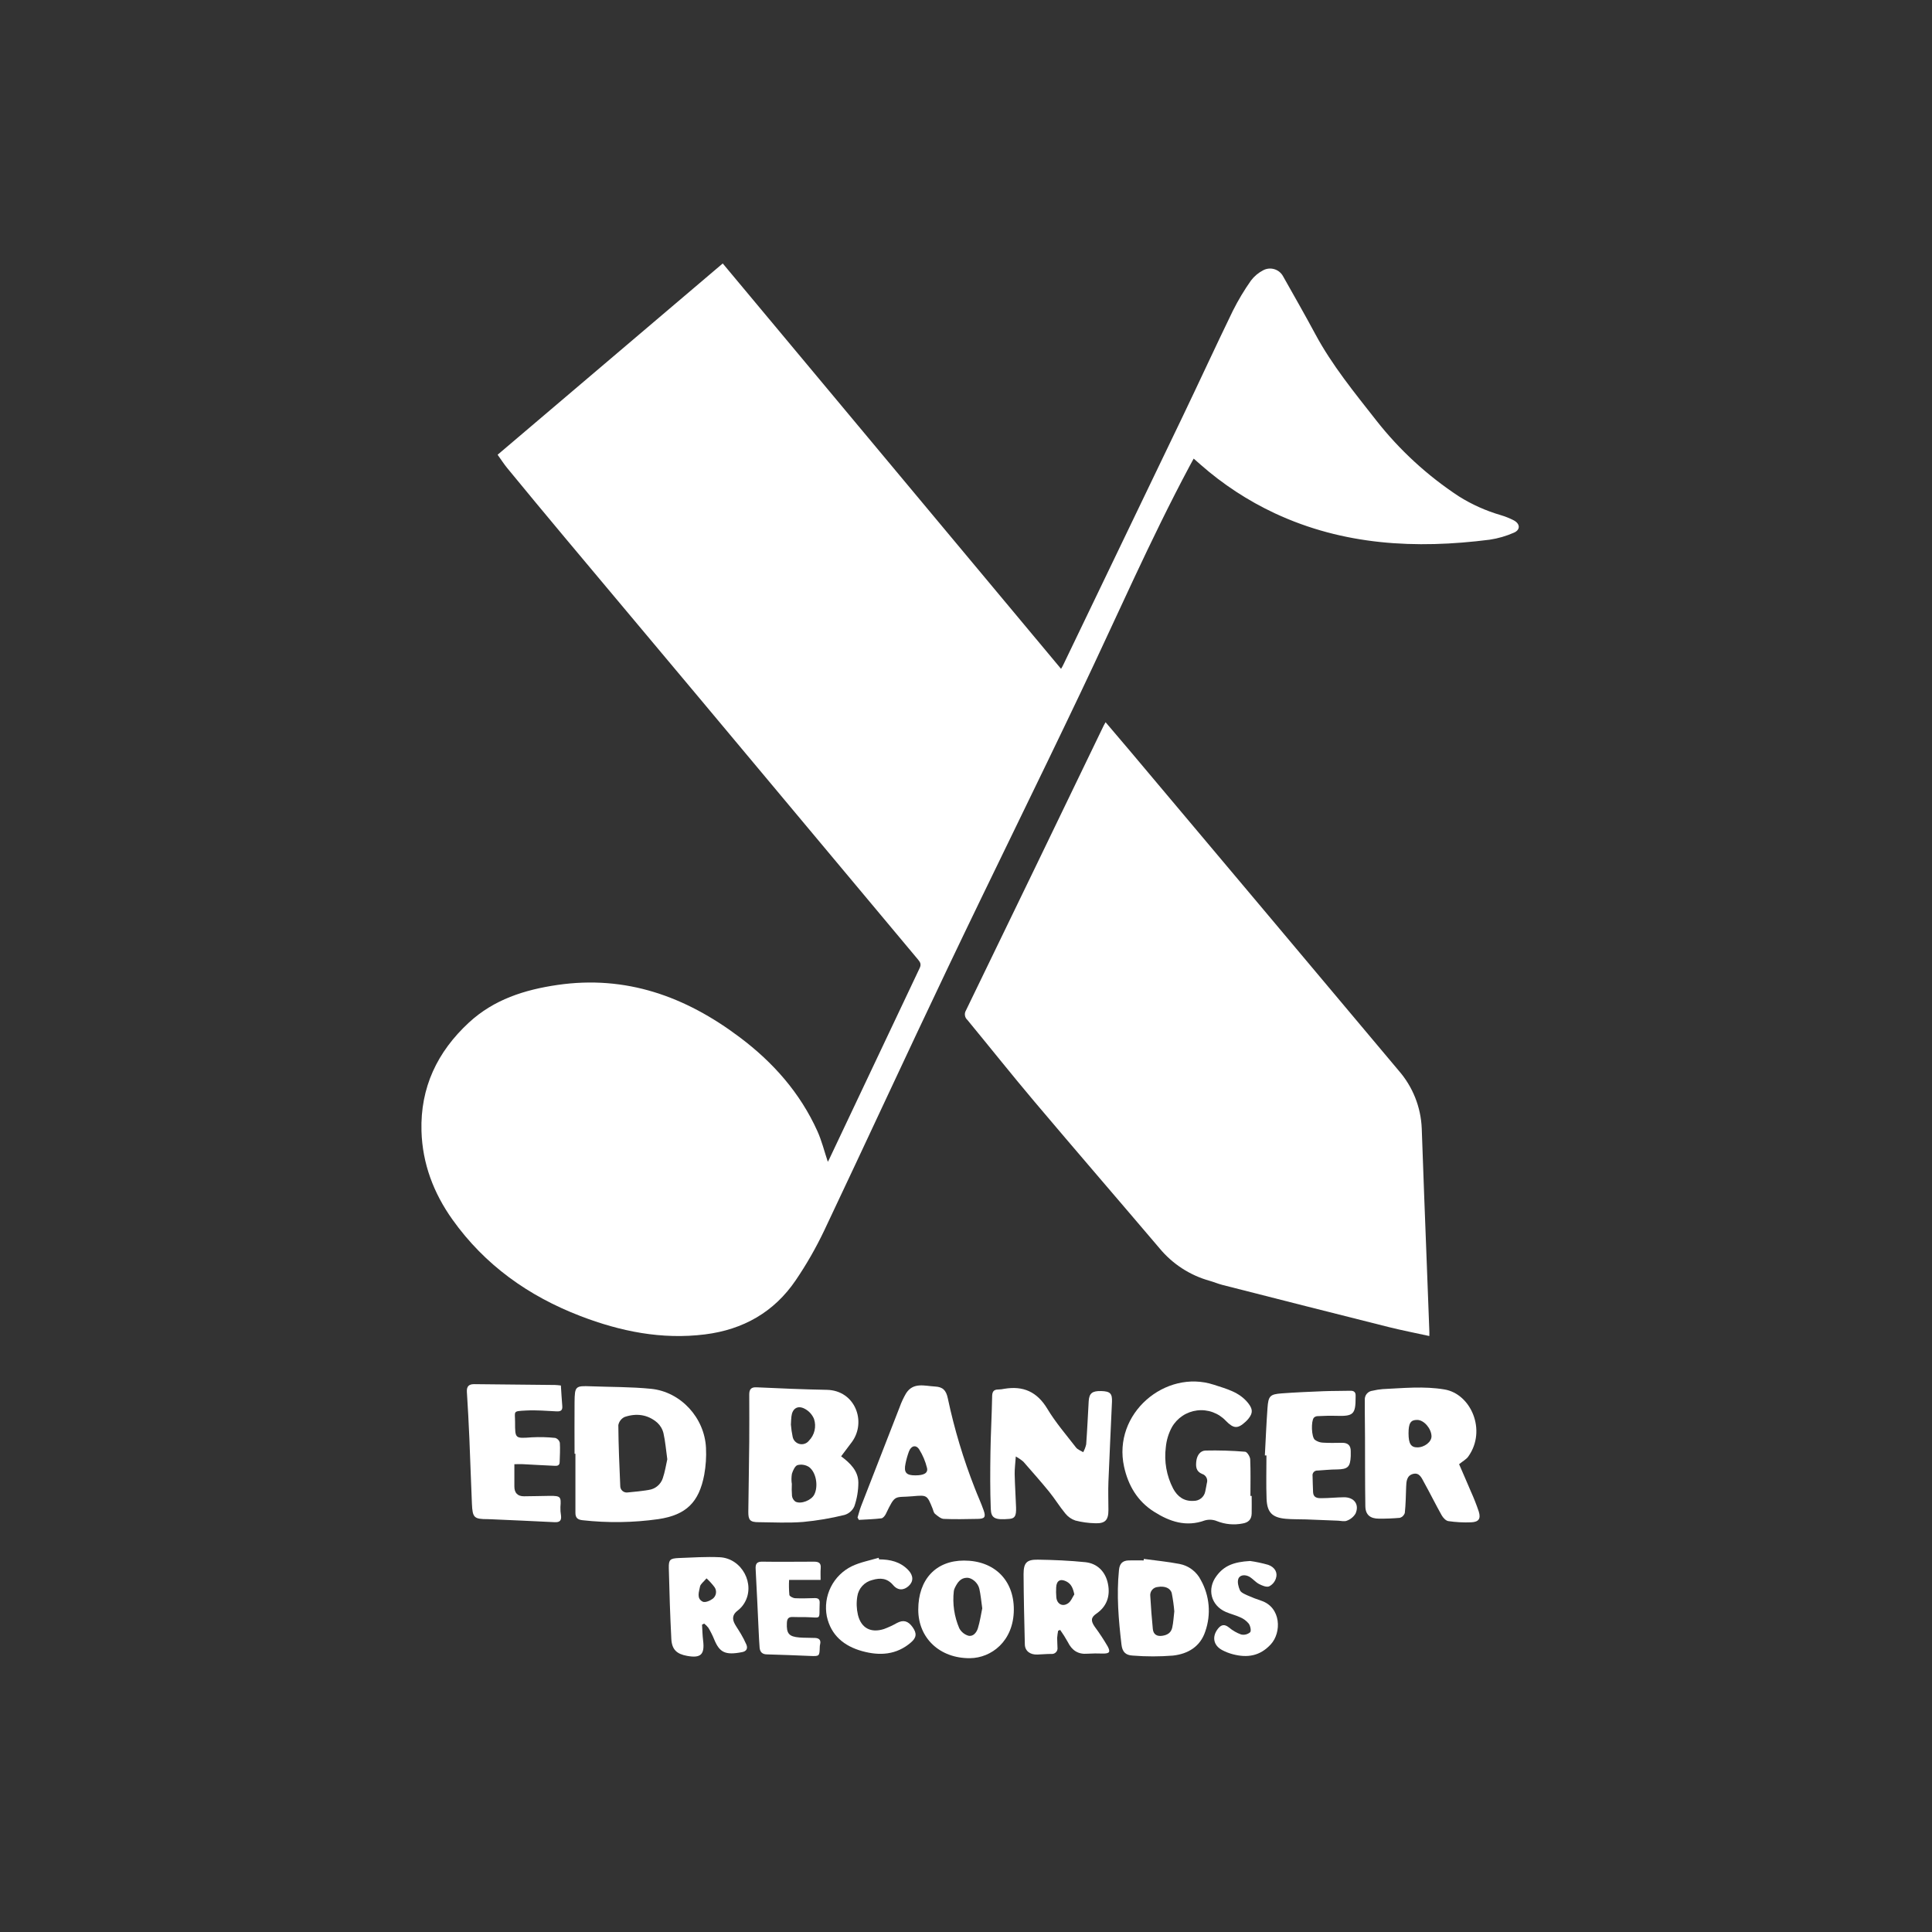 <svg width="110" height="110" viewBox="0 0 110 110" fill="none" xmlns="http://www.w3.org/2000/svg">
<rect x="0" y="0" width="110" height="110" fill="#333333" stroke="none"/>
<g clip-path="url(#clip0_3807_30155)">
<path d="M41.15 15L60.412 38.081C60.47 37.98 60.52 37.9 60.556 37.816C62.809 33.132 65.06 28.45 67.31 23.768C68.278 21.75 69.213 19.715 70.19 17.703C70.491 17.102 70.837 16.523 71.225 15.973C71.411 15.727 71.65 15.527 71.924 15.386C72.12 15.284 72.347 15.262 72.559 15.327C72.77 15.391 72.947 15.535 73.052 15.729C73.668 16.822 74.291 17.912 74.884 19.015C75.841 20.8 77.12 22.355 78.36 23.939C79.683 25.625 81.273 27.086 83.066 28.263C83.803 28.725 84.6 29.082 85.435 29.326C85.698 29.403 85.953 29.505 86.197 29.631C86.559 29.829 86.569 30.169 86.197 30.328C85.757 30.522 85.293 30.657 84.817 30.728C80.614 31.264 76.498 31.05 72.584 29.225C71.048 28.506 69.622 27.572 68.351 26.451L67.963 26.111L67.738 26.524C65.486 30.738 63.585 35.118 61.529 39.426C59.042 44.653 56.471 49.843 53.981 55.068C51.602 60.056 49.292 65.071 46.922 70.072C46.455 71.052 45.915 71.995 45.305 72.892C44.074 74.707 42.313 75.702 40.14 75.975C37.678 76.283 35.325 75.806 33.047 74.93C30.095 73.796 27.605 72.029 25.757 69.432C24.686 67.924 24.05 66.252 23.997 64.393C23.928 61.921 24.894 59.889 26.695 58.223C28.119 56.907 29.86 56.354 31.729 56.08C35.646 55.508 39.033 56.736 42.122 59.062C44.023 60.491 45.551 62.22 46.535 64.393C46.787 64.951 46.934 65.553 47.133 66.148C47.175 66.071 47.232 65.971 47.277 65.862C48.971 62.28 50.667 58.699 52.362 55.118C52.461 54.91 52.401 54.791 52.272 54.637C48.116 49.673 43.963 44.706 39.812 39.737C37.265 36.694 34.715 33.652 32.163 30.611C31.062 29.294 29.967 27.974 28.878 26.648C28.692 26.421 28.533 26.171 28.332 25.891L41.15 15Z" fill="white"/>
<path d="M81.38 76.068C80.583 75.892 79.821 75.746 79.069 75.558C75.909 74.764 72.752 73.964 69.595 73.157C69.352 73.094 69.118 72.994 68.879 72.926C67.756 72.615 66.756 71.966 66.015 71.068C63.652 68.288 61.266 65.527 58.911 62.739C57.612 61.202 56.359 59.624 55.079 58.071C55.004 58.004 54.954 57.913 54.94 57.813C54.925 57.714 54.946 57.612 54.999 57.526C57.62 52.124 60.235 46.716 62.844 41.303C62.867 41.254 62.897 41.208 62.947 41.12C63.417 41.671 63.868 42.199 64.315 42.73C69.428 48.803 74.536 54.88 79.639 60.96C80.437 61.875 80.899 63.034 80.948 64.247C81.034 66.806 81.137 69.364 81.234 71.923C81.283 73.179 81.331 74.436 81.377 75.692C81.388 75.802 81.38 75.914 81.38 76.068Z" fill="white"/>
<path d="M32.713 82.772C32.713 81.789 32.703 80.808 32.713 79.826C32.724 78.923 32.762 78.896 33.641 78.93C34.787 78.973 35.932 78.96 37.067 79.073C38.763 79.242 40.116 80.725 40.196 82.436C40.222 82.949 40.188 83.463 40.096 83.968C39.801 85.526 39.078 86.255 37.485 86.493C36.055 86.695 34.605 86.716 33.17 86.555C32.883 86.526 32.76 86.412 32.762 86.126C32.762 85.007 32.762 83.888 32.762 82.769L32.713 82.772ZM37.993 83.084C37.916 82.531 37.879 82.062 37.777 81.609C37.724 81.378 37.602 81.168 37.429 81.006C36.886 80.532 36.233 80.45 35.567 80.675C35.474 80.718 35.392 80.783 35.329 80.865C35.266 80.946 35.223 81.042 35.205 81.143C35.214 82.287 35.264 83.444 35.314 84.594C35.312 84.649 35.322 84.703 35.343 84.754C35.365 84.804 35.397 84.849 35.438 84.885C35.48 84.922 35.528 84.948 35.581 84.963C35.634 84.979 35.689 84.982 35.743 84.973C36.142 84.937 36.54 84.897 36.932 84.83C37.116 84.806 37.289 84.73 37.431 84.612C37.574 84.494 37.68 84.338 37.737 84.163C37.864 83.79 37.922 83.397 37.993 83.084Z" fill="white"/>
<path d="M47.89 82.916C48.415 83.308 48.861 83.748 48.871 84.403C48.871 84.865 48.794 85.324 48.644 85.761C48.592 85.879 48.515 85.984 48.418 86.069C48.322 86.154 48.208 86.217 48.084 86.254C47.31 86.445 46.523 86.578 45.73 86.653C44.888 86.72 44.037 86.676 43.191 86.667C42.71 86.667 42.602 86.55 42.606 86.074C42.621 84.738 42.647 83.401 42.659 82.065C42.668 81.175 42.659 80.286 42.659 79.396C42.659 79.11 42.758 78.967 43.089 78.988C44.414 79.05 45.74 79.106 47.066 79.131C48.686 79.157 49.348 80.939 48.508 82.095C48.312 82.356 48.112 82.619 47.89 82.916ZM45.077 84.456H45.084C45.072 84.694 45.075 84.932 45.093 85.17C45.101 85.235 45.123 85.298 45.157 85.354C45.191 85.411 45.236 85.459 45.29 85.497C45.608 85.657 46.194 85.421 46.36 85.097C46.599 84.634 46.479 83.835 46.062 83.525C45.966 83.463 45.858 83.421 45.746 83.403C45.633 83.384 45.517 83.389 45.406 83.417C45.263 83.464 45.147 83.724 45.088 83.911C45.058 84.091 45.054 84.274 45.077 84.456ZM45.031 81.116C45.049 81.347 45.082 81.577 45.13 81.803C45.149 81.902 45.196 81.994 45.266 82.066C45.336 82.139 45.425 82.19 45.523 82.214C45.621 82.237 45.724 82.232 45.819 82.198C45.914 82.165 45.998 82.105 46.059 82.025C46.217 81.865 46.327 81.664 46.377 81.446C46.428 81.227 46.417 80.999 46.346 80.786C46.239 80.53 46.043 80.321 45.794 80.197C45.398 80.001 45.108 80.209 45.06 80.652C45.041 80.793 45.041 80.942 45.031 81.112V81.116Z" fill="white"/>
<path d="M83.075 83.365C83.289 83.861 83.523 84.391 83.748 84.924C83.917 85.297 84.067 85.679 84.197 86.067C84.32 86.472 84.19 86.657 83.761 86.674C83.327 86.692 82.892 86.669 82.463 86.606C82.32 86.586 82.161 86.413 82.081 86.27C81.734 85.654 81.423 85.017 81.078 84.398C80.945 84.159 80.822 83.826 80.458 83.918C80.094 84.009 80.07 84.347 80.06 84.662C80.044 85.154 80.036 85.646 79.985 86.133C79.967 86.2 79.931 86.261 79.882 86.311C79.834 86.361 79.773 86.398 79.706 86.419C79.31 86.454 78.911 86.47 78.513 86.466C78.018 86.466 77.746 86.251 77.737 85.76C77.716 84.447 77.723 83.135 77.718 81.823C77.718 81.343 77.71 80.864 77.706 80.386C77.706 80.157 77.706 79.93 77.706 79.701C77.698 79.574 77.74 79.448 77.823 79.351C77.907 79.254 78.025 79.193 78.152 79.181C78.34 79.135 78.532 79.105 78.725 79.09C79.9 79.035 81.071 78.911 82.25 79.111C83.745 79.364 84.656 81.433 83.605 82.919C83.497 83.082 83.302 83.181 83.075 83.365ZM80.196 81.605C80.196 82.193 80.331 82.41 80.699 82.408C81.11 82.408 81.512 82.088 81.504 81.772C81.491 81.329 81.074 80.849 80.694 80.844C80.315 80.84 80.197 81.026 80.196 81.605Z" fill="white"/>
<path d="M57.836 82.925C57.807 83.329 57.766 83.639 57.771 83.935C57.784 84.562 57.829 85.19 57.85 85.817C57.867 86.319 57.781 86.454 57.463 86.48C56.664 86.547 56.432 86.454 56.411 85.918C56.369 84.847 56.376 83.775 56.392 82.699C56.407 81.65 56.468 80.601 56.487 79.555C56.487 79.284 56.531 79.108 56.848 79.112C56.962 79.109 57.076 79.095 57.188 79.071C58.265 78.894 59.05 79.244 59.633 80.214C60.1 80.993 60.706 81.692 61.264 82.415C61.359 82.536 61.535 82.595 61.672 82.683C61.75 82.542 61.808 82.391 61.843 82.233C61.903 81.415 61.939 80.593 61.986 79.773C62.015 79.324 62.192 79.187 62.702 79.201C63.212 79.215 63.331 79.344 63.311 79.816C63.246 81.333 63.168 82.851 63.109 84.368C63.087 84.904 63.109 85.441 63.109 85.978C63.109 86.55 62.924 86.751 62.347 86.727C61.969 86.718 61.594 86.667 61.228 86.573C61.003 86.497 60.804 86.358 60.656 86.173C60.328 85.778 60.06 85.334 59.736 84.935C59.261 84.351 58.762 83.792 58.265 83.221C58.132 83.108 57.988 83.009 57.836 82.925Z" fill="white"/>
<path d="M71.265 85.17C71.265 85.501 71.272 85.833 71.265 86.17C71.258 86.507 71.082 86.689 70.745 86.742C70.26 86.837 69.757 86.792 69.297 86.61C69.077 86.517 68.831 86.501 68.6 86.566C67.53 86.956 66.595 86.635 65.704 86.07C64.762 85.474 64.236 84.577 64.001 83.514C63.332 80.477 66.357 77.941 69.108 78.84C69.824 79.076 70.566 79.253 71.067 79.891C71.328 80.222 71.344 80.447 71.083 80.773C71.033 80.835 70.978 80.894 70.918 80.948C70.473 81.36 70.237 81.349 69.796 80.897C69.59 80.678 69.334 80.51 69.051 80.406C68.768 80.303 68.464 80.268 68.164 80.304C67.865 80.34 67.578 80.445 67.327 80.612C67.076 80.779 66.868 81.003 66.719 81.265C66.531 81.615 66.414 82 66.377 82.396C66.272 83.207 66.418 84.03 66.795 84.755C67.04 85.21 67.413 85.489 67.96 85.453C68.116 85.456 68.269 85.404 68.391 85.305C68.512 85.207 68.594 85.068 68.623 84.914C68.659 84.758 68.681 84.6 68.713 84.444C68.73 84.392 68.737 84.337 68.733 84.283C68.729 84.228 68.714 84.175 68.689 84.126C68.664 84.077 68.63 84.034 68.588 83.998C68.546 83.963 68.498 83.936 68.445 83.92C68.089 83.777 68.077 83.491 68.114 83.182C68.152 82.874 68.328 82.596 68.637 82.588C69.39 82.571 70.144 82.594 70.894 82.656C71.004 82.664 71.172 82.932 71.181 83.085C71.212 83.78 71.194 84.477 71.194 85.173L71.265 85.17Z" fill="white"/>
<path d="M29.286 83.365C29.286 83.822 29.286 84.231 29.286 84.639C29.286 84.994 29.469 85.197 29.839 85.192C30.331 85.192 30.823 85.172 31.314 85.168C31.918 85.168 31.954 85.21 31.908 85.81C31.903 85.97 31.914 86.129 31.941 86.287C31.976 86.563 31.878 86.683 31.582 86.667C30.382 86.604 29.18 86.556 27.98 86.501L27.774 86.494C26.99 86.494 26.904 86.416 26.869 85.615C26.814 84.382 26.778 83.149 26.725 81.916C26.687 81.025 26.639 80.136 26.582 79.247C26.564 78.935 26.697 78.805 26.999 78.808L31.603 78.855C31.703 78.855 31.804 78.873 31.934 78.885C31.961 79.284 31.98 79.67 32.014 80.053C32.036 80.304 31.923 80.368 31.691 80.357C31.118 80.33 30.545 80.278 29.972 80.308C29.166 80.35 29.329 80.33 29.326 80.977C29.326 81.919 29.326 81.903 30.281 81.835C30.727 81.811 31.175 81.823 31.619 81.87C31.681 81.891 31.737 81.926 31.782 81.973C31.827 82.021 31.859 82.079 31.875 82.142C31.9 82.505 31.875 82.872 31.865 83.238C31.865 83.464 31.705 83.464 31.556 83.456C30.96 83.431 30.366 83.394 29.771 83.364C29.645 83.359 29.511 83.365 29.286 83.365Z" fill="white"/>
<path d="M48.825 86.403C48.891 86.189 48.942 85.975 49.024 85.76C49.753 83.877 50.486 81.996 51.222 80.116C51.318 79.847 51.439 79.587 51.582 79.34C51.993 78.68 52.649 78.912 53.233 78.942C53.68 78.966 53.87 79.154 53.966 79.622C54.336 81.363 54.848 83.07 55.499 84.727C55.662 85.156 55.857 85.567 56.007 85.998C56.14 86.379 56.062 86.475 55.659 86.48C55.019 86.489 54.37 86.509 53.737 86.48C53.565 86.472 53.388 86.316 53.24 86.195C53.16 86.13 53.136 85.996 53.097 85.89C52.786 85.124 52.786 85.116 51.975 85.189C50.913 85.286 50.995 85.031 50.435 86.2C50.384 86.303 50.276 86.438 50.181 86.448C49.751 86.499 49.329 86.51 48.902 86.536L48.825 86.403ZM52.119 84.001C52.609 84.001 52.851 83.867 52.779 83.573C52.688 83.202 52.539 82.849 52.336 82.525C52.153 82.239 51.875 82.309 51.751 82.641C51.668 82.865 51.604 83.094 51.557 83.328C51.449 83.833 51.592 84.004 52.116 84.001H52.119Z" fill="white"/>
<path d="M72.016 82.867C72.064 81.965 72.101 81.064 72.166 80.163C72.215 79.48 72.309 79.383 72.974 79.333C73.76 79.275 74.549 79.242 75.337 79.21C75.849 79.19 76.365 79.197 76.878 79.184C77.1 79.177 77.196 79.273 77.183 79.489C77.183 79.512 77.183 79.534 77.183 79.557C77.183 80.522 77.058 80.641 76.097 80.612C75.733 80.6 75.368 80.612 75.004 80.63C74.927 80.634 74.854 80.668 74.801 80.723C74.642 80.932 74.666 81.811 74.861 81.975C74.996 82.075 75.157 82.133 75.325 82.139C75.69 82.164 76.058 82.15 76.425 82.147C76.754 82.147 76.909 82.308 76.906 82.631C76.906 82.721 76.906 82.814 76.906 82.904C76.878 83.528 76.74 83.653 76.114 83.664C75.749 83.664 75.384 83.706 75.019 83.727C74.978 83.723 74.938 83.729 74.9 83.744C74.862 83.758 74.828 83.781 74.8 83.811C74.773 83.84 74.752 83.876 74.74 83.915C74.728 83.953 74.726 83.994 74.732 84.034C74.742 84.343 74.745 84.651 74.761 84.96C74.777 85.269 75 85.303 75.225 85.3C75.655 85.3 76.093 85.252 76.527 85.247C77.1 85.247 77.41 85.659 77.178 86.179C77.065 86.364 76.892 86.506 76.687 86.581C76.544 86.643 76.351 86.589 76.179 86.581L74.363 86.509C73.975 86.496 73.584 86.509 73.198 86.473C72.432 86.402 72.141 86.11 72.113 85.33C72.083 84.51 72.106 83.687 72.106 82.865L72.016 82.867Z" fill="white"/>
<path d="M65.124 88.758C65.8 88.849 66.482 88.916 67.153 89.044C67.414 89.093 67.66 89.202 67.871 89.362C68.082 89.522 68.254 89.728 68.372 89.965C68.618 90.406 68.768 90.893 68.812 91.396C68.855 91.898 68.792 92.404 68.626 92.88C68.339 93.758 67.633 94.166 66.787 94.262C66.024 94.323 65.258 94.323 64.495 94.262C64.076 94.243 63.899 94.04 63.852 93.635C63.686 92.227 63.566 90.818 63.709 89.399C63.743 89.031 63.905 88.855 64.259 88.844C64.545 88.835 64.832 88.844 65.118 88.844L65.124 88.758ZM66.86 91.743C66.831 91.398 66.783 91.055 66.716 90.715C66.643 90.415 66.31 90.287 65.923 90.355C65.859 90.359 65.797 90.376 65.74 90.405C65.683 90.434 65.633 90.475 65.593 90.524C65.552 90.574 65.523 90.631 65.506 90.692C65.489 90.754 65.484 90.818 65.493 90.881C65.528 91.505 65.576 92.128 65.637 92.75C65.668 93.05 65.862 93.179 66.168 93.136C66.474 93.093 66.675 92.959 66.741 92.673C66.807 92.387 66.821 92.06 66.86 91.743Z" fill="white"/>
<path d="M60.245 92.849C60.219 92.984 60.201 93.12 60.19 93.257C60.19 93.44 60.207 93.623 60.209 93.805C60.216 93.853 60.212 93.903 60.196 93.95C60.181 93.996 60.155 94.039 60.12 94.074C60.086 94.109 60.044 94.136 59.997 94.152C59.951 94.168 59.901 94.174 59.852 94.168C59.59 94.168 59.328 94.193 59.066 94.203C58.649 94.219 58.363 94.002 58.35 93.632C58.318 92.299 58.285 90.964 58.278 89.631C58.278 88.982 58.45 88.791 59.092 88.801C59.994 88.814 60.898 88.853 61.794 88.944C62.499 89.019 62.949 89.504 63.083 90.181C63.226 90.895 63 91.48 62.42 91.877C62.111 92.09 62.095 92.284 62.334 92.626C62.598 92.982 62.842 93.353 63.065 93.736C63.244 94.069 63.163 94.152 62.778 94.146C62.492 94.135 62.205 94.138 61.919 94.155C61.379 94.202 61.031 93.966 60.797 93.492C60.665 93.253 60.519 93.022 60.361 92.8L60.245 92.849ZM61.167 90.778C61.095 90.434 60.998 90.181 60.707 90.037C60.369 89.871 60.153 89.995 60.134 90.377C60.123 90.567 60.126 90.758 60.143 90.948C60.18 91.334 60.511 91.507 60.825 91.275C60.978 91.171 61.055 90.95 61.167 90.778Z" fill="white"/>
<path d="M39.971 92.503C39.99 92.806 39.996 93.109 40.033 93.409C40.129 94.201 39.901 94.422 39.116 94.278C38.529 94.171 38.257 93.918 38.223 93.323C38.154 91.976 38.111 90.628 38.079 89.279C38.069 88.795 38.154 88.731 38.644 88.708C39.421 88.679 40.202 88.625 40.977 88.662C42.244 88.723 43.026 90.201 42.383 91.27C42.284 91.436 42.154 91.581 42.001 91.698C41.701 91.92 41.675 92.176 41.843 92.476C41.948 92.664 42.078 92.84 42.185 93.029C42.301 93.225 42.405 93.427 42.496 93.636C42.589 93.863 42.496 94.019 42.253 94.065C41.273 94.256 40.964 94.076 40.657 93.327C40.566 93.106 40.459 92.891 40.336 92.686C40.266 92.594 40.184 92.511 40.092 92.44L39.971 92.503ZM40.226 89.865C40.06 90.067 39.882 90.187 39.855 90.335C39.802 90.63 39.642 91.008 40.011 91.193C40.154 91.26 40.432 91.138 40.584 91.023C40.681 90.946 40.745 90.836 40.763 90.715C40.782 90.594 40.754 90.47 40.684 90.368C40.548 90.186 40.395 90.018 40.226 89.865Z" fill="white"/>
<path d="M54.886 88.852C56.604 88.852 57.731 89.957 57.723 91.647C57.714 93.452 56.434 94.4 55.227 94.41C53.508 94.425 52.282 93.267 52.282 91.647C52.283 89.927 53.285 88.852 54.886 88.852ZM55.925 91.567C55.865 91.15 55.837 90.798 55.759 90.457C55.682 90.115 55.337 89.831 55.065 89.831C54.687 89.831 54.513 90.105 54.366 90.402C54.335 90.463 54.314 90.529 54.306 90.597C54.225 91.313 54.331 92.037 54.614 92.7C54.666 92.802 54.739 92.892 54.828 92.966C54.916 93.039 55.018 93.095 55.128 93.129C55.407 93.199 55.602 92.947 55.676 92.709C55.798 92.314 55.854 91.909 55.927 91.564L55.925 91.567Z" fill="white"/>
<path d="M46.722 89.953H44.928C44.912 90.239 44.918 90.525 44.944 90.81C44.956 90.89 45.154 90.99 45.272 90.996C45.647 91.016 46.026 90.996 46.403 90.989C46.589 90.989 46.676 91.061 46.669 91.254C46.625 92.286 46.813 92.086 45.885 92.073C45.633 92.073 45.38 92.073 45.13 92.065C44.879 92.056 44.813 92.177 44.802 92.398C44.772 93.005 44.912 93.183 45.518 93.232C45.813 93.255 46.112 93.243 46.409 93.258C46.631 93.268 46.752 93.374 46.695 93.615C46.683 93.662 46.676 93.71 46.675 93.758C46.659 94.305 46.661 94.304 46.114 94.282C45.303 94.251 44.491 94.212 43.679 94.194C43.407 94.194 43.274 94.067 43.249 93.812C43.224 93.505 43.211 93.198 43.196 92.889C43.139 91.704 43.089 90.517 43.023 89.332C43.006 89.022 43.103 88.904 43.427 88.915C44.399 88.931 45.372 88.915 46.344 88.915C46.605 88.915 46.755 88.984 46.728 89.282C46.711 89.491 46.722 89.706 46.722 89.953Z" fill="white"/>
<path d="M50.052 88.785C50.678 88.785 51.259 88.918 51.711 89.391C52.01 89.705 52.017 90.038 51.742 90.294C51.467 90.549 51.129 90.579 50.847 90.244C50.509 89.851 50.121 89.825 49.671 89.958C49.451 90.01 49.251 90.127 49.098 90.293C48.944 90.46 48.845 90.669 48.812 90.892C48.754 91.24 48.766 91.596 48.846 91.94C49.03 92.7 49.584 92.989 50.331 92.749C50.588 92.654 50.837 92.538 51.075 92.403C51.433 92.216 51.7 92.283 51.957 92.64C52.213 92.997 52.182 93.243 51.868 93.512C51.042 94.226 50.088 94.285 49.09 94.009C48.059 93.723 47.311 93.112 47.076 92.028C46.966 91.461 47.047 90.874 47.306 90.357C47.565 89.84 47.987 89.423 48.508 89.171C48.982 88.945 49.511 88.848 50.026 88.693L50.052 88.785Z" fill="white"/>
<path d="M71.178 88.876C71.525 88.926 71.869 88.999 72.206 89.095C72.587 89.229 72.76 89.54 72.644 89.871C72.612 89.969 72.561 90.06 72.494 90.138C72.426 90.216 72.343 90.28 72.25 90.325C72.087 90.378 71.847 90.271 71.677 90.183C71.473 90.073 71.318 89.871 71.113 89.761C70.909 89.651 70.602 89.651 70.509 89.884C70.437 90.067 70.509 90.344 70.596 90.541C70.656 90.673 70.854 90.757 71.007 90.827C71.267 90.944 71.534 91.047 71.805 91.136C72.951 91.517 72.974 92.952 72.353 93.623C71.733 94.295 71.014 94.401 70.192 94.186C69.983 94.131 69.781 94.053 69.59 93.952C69.08 93.683 68.989 93.175 69.353 92.723C69.538 92.495 69.72 92.463 69.966 92.657C70.174 92.833 70.411 92.97 70.668 93.062C70.757 93.081 70.85 93.08 70.938 93.058C71.027 93.035 71.109 92.993 71.178 92.933C71.249 92.852 71.191 92.575 71.102 92.449C70.974 92.29 70.809 92.166 70.622 92.087C70.356 91.962 70.061 91.894 69.79 91.776C68.942 91.404 68.707 90.467 69.264 89.728C69.688 89.154 70.231 88.928 71.178 88.876Z" fill="white"/>
</g>
<defs>
<clipPath id="clip0_3807_30155">
<rect width="62.477" height="79.41" fill="white" transform="translate(24 15)"/>
</clipPath>
</defs>
</svg>
